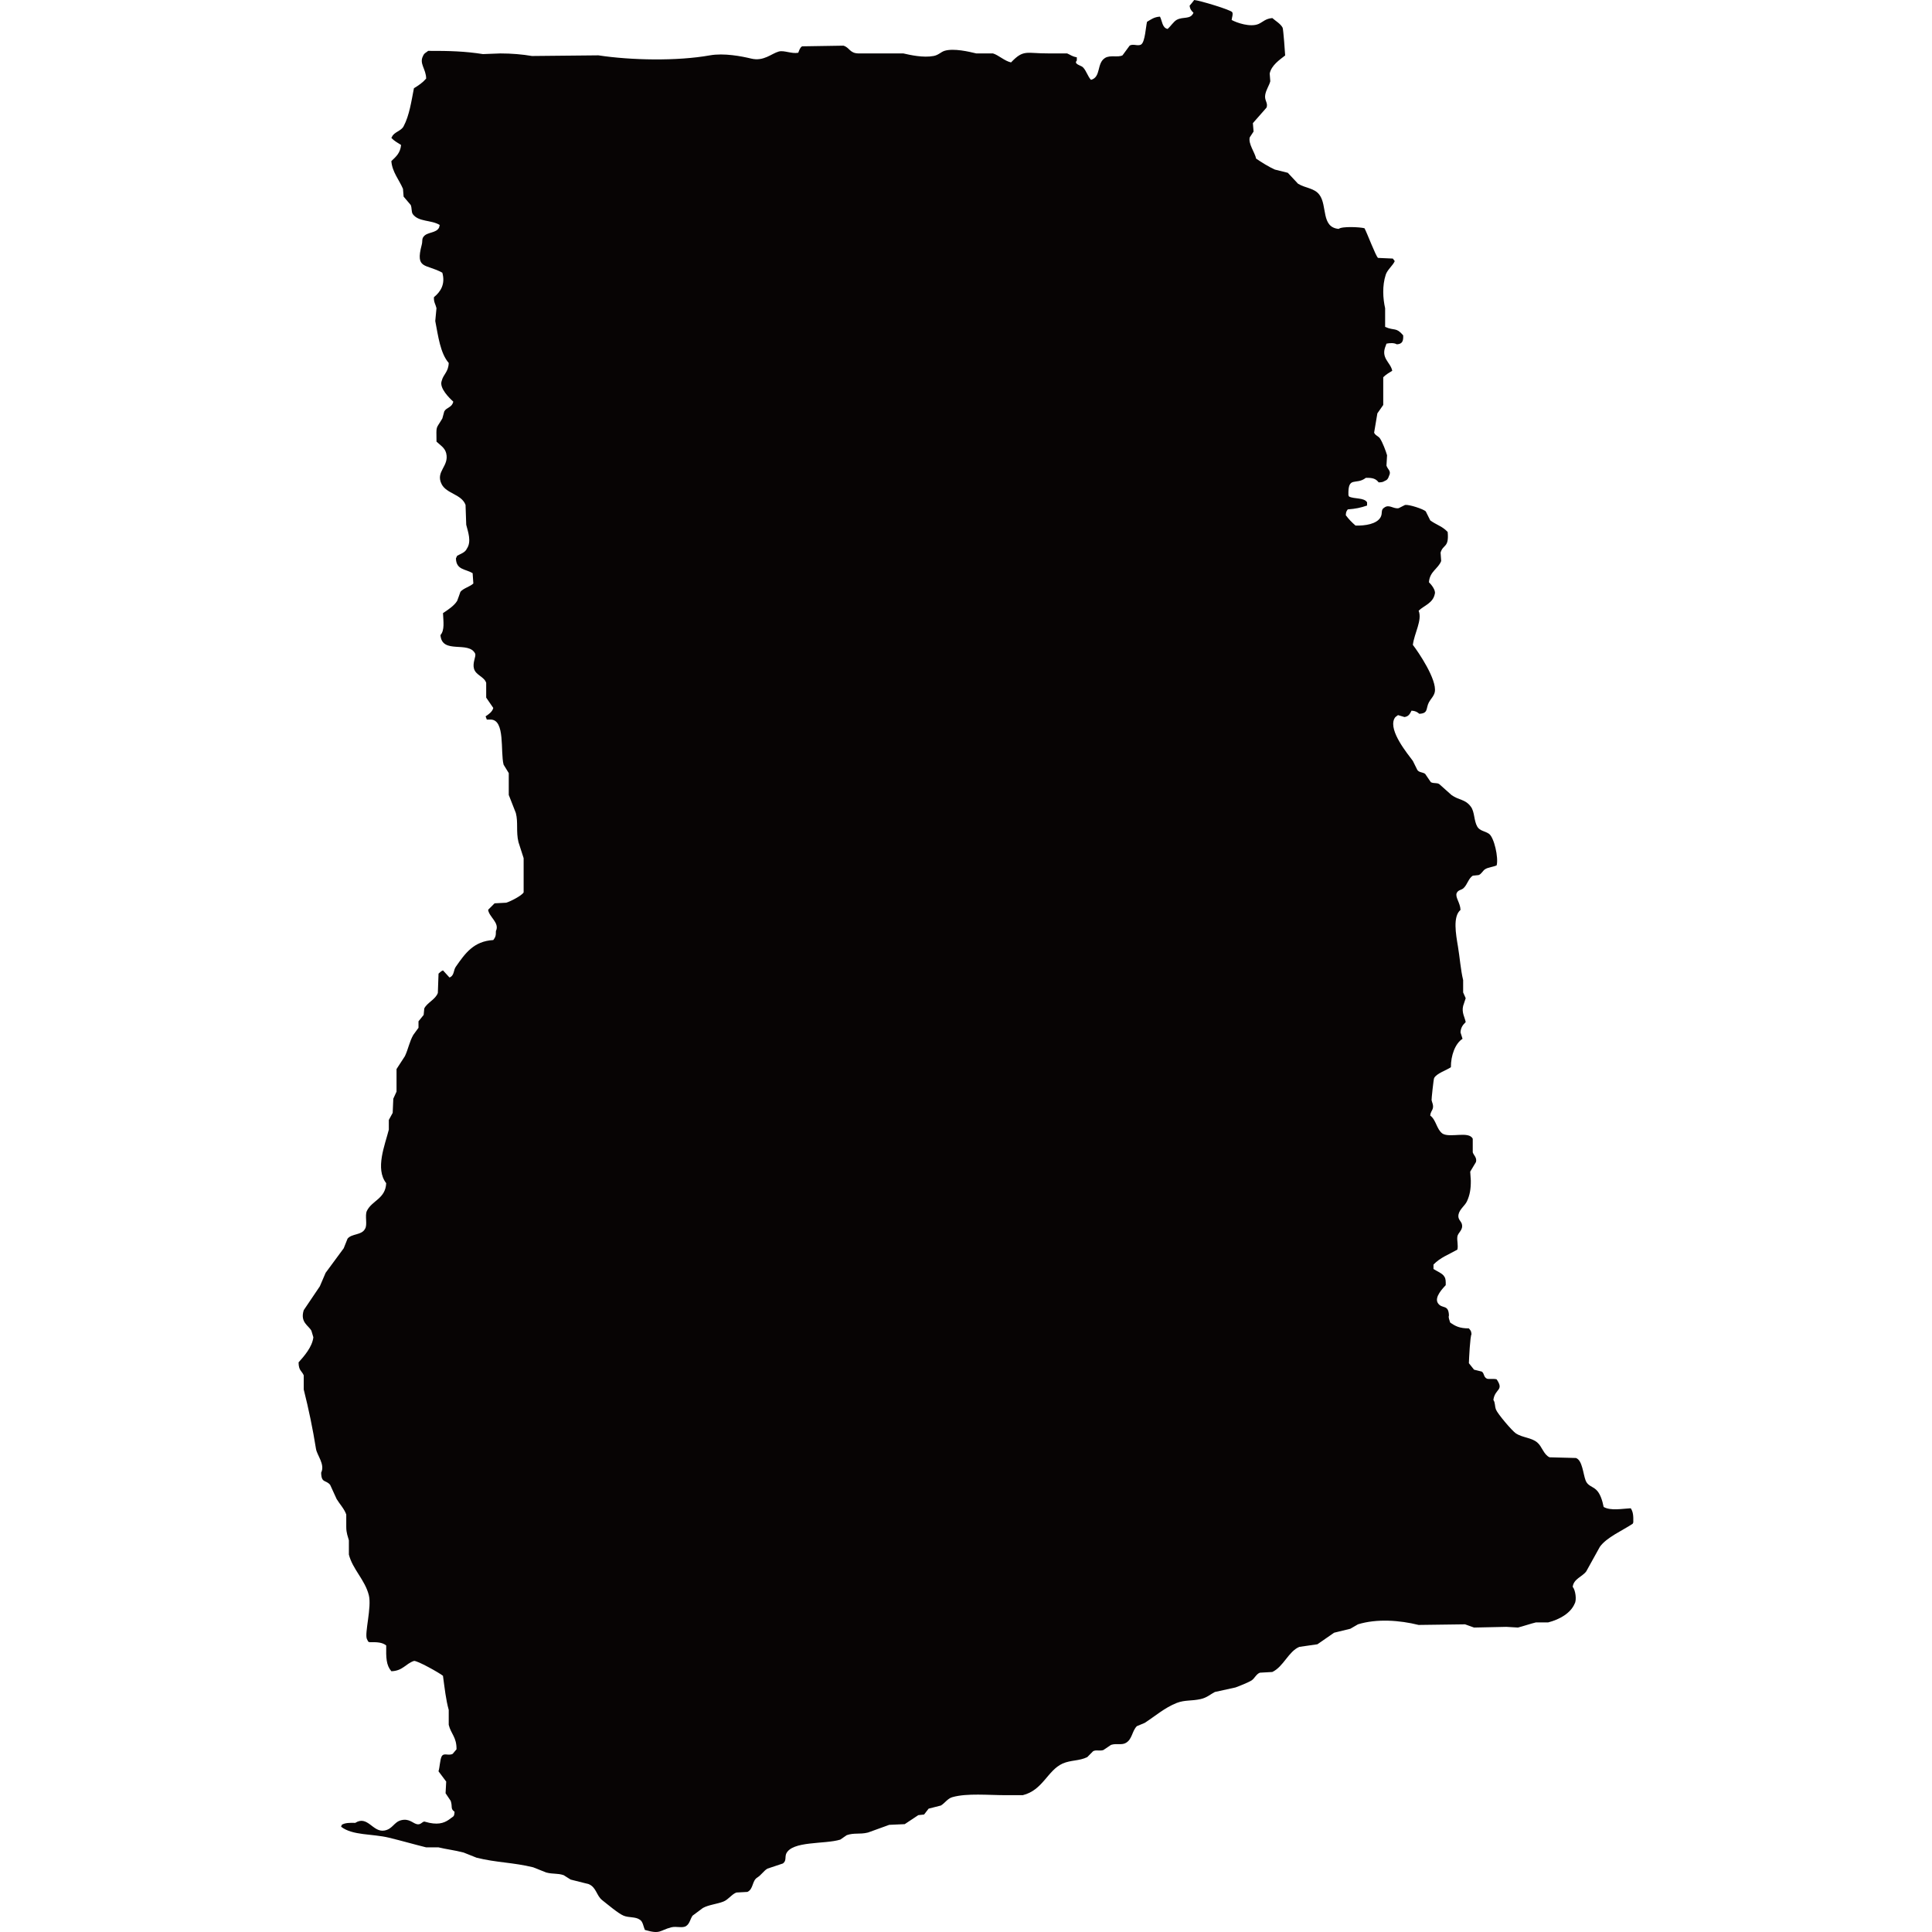 <?xml version="1.0" encoding="iso-8859-1"?>
<!-- Generator: Adobe Illustrator 16.0.3, SVG Export Plug-In . SVG Version: 6.00 Build 0)  -->
<!DOCTYPE svg PUBLIC "-//W3C//DTD SVG 1.1//EN" "http://www.w3.org/Graphics/SVG/1.1/DTD/svg11.dtd">
<svg version="1.1" xmlns="http://www.w3.org/2000/svg" xmlns:xlink="http://www.w3.org/1999/xlink" x="0px" y="0px" width="100px"
	 height="100px" viewBox="0 0 100 100" style="enable-background:new 0 0 100 100;" xml:space="preserve">
<g id="GH">
	<path style="fill:#070404;" d="M61.812,0c0.253,0.016,1.911,0.511,1.97,0.634c0.05,0.118-0.014,0.233-0.032,0.4
		c0.254,0.141,0.974,0.396,1.403,0.202c0.231-0.109,0.35-0.271,0.702-0.301c0.167,0.147,0.43,0.297,0.534,0.5
		c0.036,0.077,0.127,1.326,0.131,1.435c-0.294,0.23-0.71,0.509-0.801,0.935c0.014,0.133,0.022,0.267,0.031,0.4
		c-0.055,0.222-0.217,0.433-0.262,0.702c-0.055,0.296,0.167,0.428,0.063,0.668c-0.231,0.267-0.467,0.534-0.702,0.799
		c0.014,0.145,0.022,0.29,0.036,0.434C64.818,6.91,64.75,7.01,64.687,7.109c-0.086,0.333,0.258,0.767,0.331,1.102
		c0.267,0.184,0.683,0.442,0.969,0.566c0.221,0.056,0.442,0.11,0.67,0.167c0.176,0.188,0.353,0.378,0.529,0.566
		c0.394,0.238,0.837,0.217,1.104,0.568c0.425,0.565,0.077,1.686,1,1.77c0.163-0.145,1.123-0.095,1.336-0.034
		c0.122,0.215,0.593,1.471,0.701,1.535c0.254,0.011,0.512,0.022,0.765,0.034c0.036,0.045,0.068,0.088,0.1,0.133
		c-0.104,0.235-0.38,0.442-0.466,0.702c-0.19,0.582-0.145,1.236-0.032,1.736c0,0.322,0,0.646,0,0.967
		c0.494,0.215,0.562,0,0.934,0.435c0.018,0.305-0.051,0.453-0.331,0.466c-0.136-0.084-0.367-0.07-0.534-0.034
		c-0.014,0.034-0.023,0.068-0.036,0.102c-0.281,0.652,0.249,0.855,0.335,1.301c-0.172,0.104-0.331,0.199-0.466,0.335
		c0,0.475,0,0.955,0,1.435c-0.101,0.145-0.204,0.29-0.304,0.435c-0.055,0.331-0.109,0.666-0.168,1
		c0.072,0.158,0.218,0.172,0.304,0.299c0.136,0.204,0.303,0.651,0.366,0.869c-0.013,0.177-0.022,0.358-0.031,0.535
		c0.059,0.199,0.267,0.28,0.132,0.534c-0.046,0.149-0.096,0.213-0.235,0.267c-0.082,0.055-0.154,0.063-0.3,0.068
		c-0.149-0.19-0.308-0.244-0.665-0.235c-0.512,0.403-0.933-0.132-0.901,0.9c0.01,0.023,0.019,0.045,0.032,0.068
		c0.263,0.136,0.783,0.045,0.933,0.299c0,0.059,0,0.113,0,0.167c-0.34,0.113-0.57,0.167-1,0.199
		c-0.068,0.104-0.092,0.118-0.101,0.303c0.168,0.222,0.299,0.354,0.503,0.534c0.498,0.014,1.104-0.077,1.299-0.435
		c0.118-0.217-0.014-0.38,0.2-0.502c0.248-0.177,0.47,0.091,0.737,0.036c0.108-0.059,0.222-0.113,0.33-0.167
		c0.218-0.027,0.929,0.208,1.068,0.331c0.077,0.159,0.158,0.312,0.235,0.471c0.335,0.24,0.629,0.304,0.901,0.598
		c0.077,0.837-0.24,0.625-0.367,1.068c0.01,0.145,0.022,0.29,0.031,0.435c-0.148,0.398-0.598,0.539-0.633,1.1
		c0.127,0.122,0.362,0.417,0.303,0.602c-0.095,0.48-0.543,0.593-0.837,0.869c0.198,0.489-0.223,1.159-0.299,1.77
		c0.285,0.367,1.254,1.797,1.136,2.435c-0.041,0.213-0.218,0.372-0.303,0.534c-0.172,0.322-0.019,0.575-0.498,0.598
		c-0.113-0.095-0.204-0.149-0.403-0.163c-0.086,0.159-0.14,0.299-0.366,0.331c-0.113-0.032-0.223-0.063-0.335-0.1
		c-0.091,0.077-0.146,0.082-0.199,0.204c-0.276,0.629,0.684,1.783,0.969,2.168c0.076,0.154,0.153,0.308,0.23,0.466
		c0.1,0.141,0.254,0.104,0.403,0.2c0.099,0.145,0.199,0.29,0.298,0.435c0.168,0.081,0.304,0.013,0.436,0.099
		c0.213,0.19,0.42,0.38,0.634,0.566c0.375,0.272,0.706,0.204,1,0.603c0.204,0.276,0.149,0.715,0.335,1.036
		c0.131,0.222,0.385,0.217,0.603,0.366c0.267,0.187,0.502,1.241,0.397,1.635c-0.145,0.072-0.447,0.099-0.598,0.199
		c-0.122,0.077-0.186,0.249-0.334,0.303c-0.101,0.009-0.199,0.023-0.304,0.032c-0.218,0.136-0.281,0.458-0.467,0.634
		c-0.127,0.126-0.28,0.085-0.366,0.267c-0.086,0.217,0.186,0.502,0.199,0.869c-0.407,0.344-0.24,1.254-0.132,1.901
		c0.092,0.539,0.141,1.222,0.268,1.733c0,0.213,0,0.426,0,0.639c0.045,0.1,0.09,0.199,0.132,0.298
		c-0.042,0.132-0.087,0.268-0.132,0.399c-0.086,0.353,0.09,0.593,0.132,0.837c-0.136,0.136-0.254,0.268-0.268,0.534
		c0.036,0.108,0.068,0.222,0.104,0.331c-0.38,0.244-0.606,0.864-0.602,1.471c-0.212,0.149-0.756,0.325-0.869,0.565
		c-0.031,0.067-0.14,1.104-0.131,1.137c0.013,0.1,0.113,0.258,0.063,0.435c-0.032,0.122-0.114,0.167-0.132,0.366
		c0.309,0.227,0.326,0.711,0.634,0.933c0.385,0.239,1.372-0.149,1.566,0.268c0,0.234,0,0.466,0,0.701
		c0.041,0.145,0.227,0.271,0.167,0.502c-0.1,0.163-0.199,0.331-0.298,0.498c0.009,0.158,0.021,0.312,0.031,0.466
		c0.004,0.449-0.055,0.752-0.199,1.069c-0.104,0.226-0.371,0.397-0.435,0.67c-0.059,0.258,0.127,0.353,0.168,0.498
		c0.09,0.326-0.204,0.439-0.231,0.67c-0.027,0.199,0.055,0.448,0,0.665c-0.484,0.272-0.874,0.403-1.235,0.771
		c0,0.076,0,0.153,0,0.23c0.145,0.1,0.488,0.235,0.565,0.402c0.072,0.096,0.072,0.254,0.068,0.435
		c-0.127,0.141-0.611,0.62-0.403,0.933c0.213,0.317,0.548,0.036,0.57,0.634c-0.041,0.109,0.027,0.236,0.063,0.367
		c0.271,0.189,0.484,0.303,0.969,0.303c0.081,0.109,0.118,0.109,0.136,0.3c-0.072,0.112-0.131,1.285-0.136,1.502
		c0.09,0.108,0.181,0.222,0.267,0.335c0.136,0.032,0.268,0.063,0.403,0.1c0.141,0.104,0.081,0.28,0.267,0.367
		c0.109,0.035,0.335-0.01,0.498,0.031c0.403,0.593-0.086,0.471-0.167,1.068c0.104,0.153,0.059,0.299,0.136,0.503
		c0.077,0.208,0.837,1.108,1.036,1.235c0.349,0.222,0.797,0.208,1.101,0.466c0.249,0.208,0.321,0.616,0.633,0.766
		c0.458,0.014,0.91,0.022,1.367,0.036c0.335,0.113,0.372,0.833,0.503,1.167c0.104,0.268,0.335,0.295,0.534,0.467
		c0.217,0.19,0.33,0.562,0.398,0.901c0.366,0.208,0.955,0.09,1.402,0.067c0.123,0.182,0.141,0.389,0.132,0.733
		c-0.009,0.022-0.022,0.045-0.031,0.068c-0.508,0.344-1.354,0.701-1.702,1.199c-0.235,0.421-0.467,0.846-0.702,1.267
		c-0.203,0.277-0.656,0.386-0.701,0.802c0.14,0.154,0.217,0.679,0.1,0.869c-0.208,0.498-0.792,0.823-1.367,0.969
		c-0.213,0-0.421,0-0.634,0c-0.249,0.059-0.684,0.204-0.933,0.267c-0.203-0.013-0.402-0.022-0.602-0.036
		c-0.558,0.014-1.114,0.023-1.671,0.036c-0.153-0.059-0.312-0.113-0.466-0.167c-0.802,0.009-1.603,0.022-2.403,0.032
		c-0.982-0.245-2.164-0.331-3.138-0.032c-0.131,0.077-0.267,0.154-0.397,0.23c-0.281,0.068-0.557,0.136-0.838,0.204
		c-0.29,0.199-0.574,0.398-0.864,0.598c-0.312,0.045-0.625,0.091-0.938,0.136c-0.562,0.235-0.814,1.022-1.398,1.299
		c-0.213,0.014-0.426,0.022-0.639,0.036c-0.186,0.063-0.28,0.299-0.43,0.398c-0.158,0.104-0.679,0.312-0.838,0.367
		c-0.353,0.081-0.711,0.158-1.068,0.235c-0.227,0.117-0.407,0.294-0.733,0.366c-0.484,0.108-0.806,0.036-1.236,0.199
		c-0.633,0.249-1.136,0.697-1.665,1.036c-0.136,0.055-0.268,0.109-0.403,0.168c-0.254,0.258-0.235,0.675-0.565,0.864
		c-0.218,0.131-0.471,0.01-0.77,0.104c-0.132,0.087-0.268,0.178-0.398,0.268c-0.204,0.063-0.385-0.027-0.534,0.063
		c-0.1,0.1-0.199,0.204-0.299,0.303c-0.421,0.204-0.847,0.146-1.272,0.331c-0.787,0.354-1.027,1.385-2.068,1.639
		c-0.289,0-0.579,0-0.864,0c-0.919,0-2.009-0.113-2.771,0.1c-0.253,0.067-0.398,0.316-0.602,0.435
		c-0.213,0.054-0.421,0.108-0.634,0.162c-0.077,0.105-0.159,0.204-0.235,0.304c-0.1,0.009-0.199,0.022-0.299,0.032
		c-0.235,0.158-0.466,0.312-0.702,0.466c-0.267,0.014-0.534,0.022-0.802,0.036c-0.366,0.131-0.732,0.267-1.1,0.398
		c-0.434,0.108-0.702,0-1.1,0.136c-0.113,0.077-0.227,0.153-0.335,0.231c-0.806,0.249-2.503,0.054-2.802,0.737
		c-0.068,0.19,0.022,0.357-0.167,0.498c-0.267,0.09-0.534,0.177-0.802,0.267c-0.199,0.118-0.308,0.326-0.534,0.467
		c-0.262,0.167-0.189,0.598-0.502,0.738c-0.19,0.009-0.375,0.021-0.566,0.031c-0.231,0.077-0.417,0.366-0.67,0.466
		c-0.321,0.131-0.774,0.168-1.069,0.335c-0.176,0.132-0.353,0.268-0.534,0.398c-0.126,0.186-0.145,0.412-0.331,0.535
		c-0.19,0.126-0.498,0-0.77,0.067c-0.62,0.163-0.548,0.375-1.367,0.135c-0.072-0.162-0.104-0.452-0.268-0.533
		c-0.217-0.158-0.561-0.091-0.833-0.204c-0.276-0.113-0.838-0.593-1.104-0.801c-0.304-0.235-0.299-0.661-0.702-0.833
		c-0.309-0.077-0.621-0.153-0.934-0.235c-0.122-0.077-0.244-0.154-0.366-0.23c-0.331-0.108-0.539-0.041-0.901-0.137
		c-0.222-0.086-0.444-0.176-0.67-0.267c-1.019-0.253-1.924-0.244-2.933-0.498c-0.226-0.091-0.448-0.177-0.67-0.267
		c-0.466-0.123-0.915-0.172-1.3-0.268c-0.212,0-0.425,0-0.638,0c-0.602-0.149-1.263-0.34-1.933-0.502
		c-0.864-0.209-1.874-0.104-2.471-0.566c0.013-0.036,0.023-0.067,0.036-0.1c0.163-0.104,0.407-0.108,0.697-0.1
		c0.638-0.407,0.905,0.498,1.502,0.398c0.435-0.072,0.494-0.438,0.87-0.534c0.407-0.104,0.597,0.145,0.801,0.199
		c0.204,0.059,0.276-0.108,0.398-0.132c0.09,0.023,0.181,0.046,0.267,0.068c0.552,0.113,0.846-0.031,1.104-0.235
		c0.145-0.113,0.181-0.077,0.199-0.335c-0.231-0.172-0.095-0.239-0.199-0.565c-0.091-0.132-0.181-0.268-0.267-0.398
		c0.009-0.203,0.022-0.403,0.032-0.603c-0.131-0.177-0.267-0.357-0.399-0.534c0.063-0.167,0.077-0.606,0.164-0.769
		c0.117-0.209,0.344-0.014,0.57-0.132c0.068-0.077,0.132-0.158,0.199-0.235c0.009-0.63-0.285-0.788-0.403-1.268
		c0-0.254,0-0.513,0-0.771c-0.145-0.521-0.208-1.1-0.298-1.766c-0.177-0.148-1.349-0.805-1.503-0.769
		c-0.426,0.141-0.58,0.516-1.168,0.533c-0.272-0.316-0.276-0.701-0.267-1.335c-0.208-0.162-0.458-0.177-0.864-0.167
		c-0.023-0.01-0.046-0.023-0.068-0.032c-0.023-0.045-0.045-0.09-0.068-0.135c-0.131-0.295,0.258-1.648,0.1-2.269
		c-0.199-0.792-0.842-1.345-1.032-2.101c0-0.244,0-0.489,0-0.737c-0.054-0.208-0.136-0.371-0.136-0.697c0-0.213,0-0.426,0-0.639
		c-0.1-0.294-0.349-0.552-0.498-0.801c-0.113-0.244-0.227-0.489-0.335-0.733c-0.226-0.276-0.457-0.072-0.466-0.634
		c0.213-0.426-0.218-0.9-0.268-1.231c-0.167-1.05-0.38-2.063-0.634-3.073c0-0.244,0-0.488,0-0.733
		c-0.104-0.24-0.262-0.235-0.267-0.67c0.281-0.316,0.707-0.792,0.765-1.299c-0.032-0.113-0.068-0.222-0.1-0.336
		c-0.141-0.275-0.597-0.43-0.398-1.067c0.276-0.412,0.557-0.824,0.834-1.236c0.099-0.23,0.199-0.466,0.298-0.696
		c0.312-0.426,0.625-0.847,0.937-1.272c0.068-0.163,0.132-0.33,0.199-0.497c0.213-0.268,0.729-0.173,0.901-0.503
		c0.145-0.209-0.018-0.689,0.099-0.934c0.263-0.543,0.964-0.624,1-1.435c-0.58-0.747-0.068-1.961,0.136-2.771
		c0-0.168,0-0.335,0-0.502c0.068-0.122,0.131-0.245,0.2-0.367c0.013-0.244,0.022-0.488,0.032-0.733
		c0.059-0.122,0.113-0.244,0.167-0.366c0-0.39,0-0.778,0-1.168c0.145-0.222,0.29-0.444,0.435-0.67
		c0.181-0.39,0.231-0.747,0.435-1.101c0.09-0.122,0.177-0.244,0.267-0.366c0-0.113,0-0.222,0-0.335
		c0.09-0.109,0.177-0.222,0.267-0.33c0.009-0.113,0.022-0.227,0.032-0.336c0.154-0.308,0.575-0.457,0.702-0.801
		c0.014-0.335,0.022-0.67,0.036-1c0.086-0.068,0.114-0.122,0.231-0.168c0.113,0.123,0.222,0.245,0.335,0.367
		c0.023-0.013,0.045-0.023,0.068-0.031c0.186-0.132,0.136-0.353,0.267-0.535c0.475-0.679,0.915-1.313,1.933-1.372
		c0.1-0.14,0.14-0.194,0.136-0.466c0.208-0.425-0.358-0.729-0.403-1.1c0.113-0.113,0.221-0.222,0.334-0.335
		c0.199-0.009,0.399-0.022,0.603-0.032c0.194-0.054,0.806-0.362,0.901-0.534c0-0.593,0-1.182,0-1.771
		c-0.091-0.276-0.182-0.557-0.268-0.833c-0.131-0.535-0.009-1.019-0.135-1.503c-0.123-0.312-0.245-0.625-0.367-0.937
		c0-0.375,0-0.756,0-1.131c-0.09-0.145-0.177-0.29-0.267-0.435c-0.176-0.679,0.095-2.322-0.665-2.335c-0.068,0-0.136,0-0.204,0
		c-0.018-0.054-0.041-0.113-0.063-0.167c0.149-0.1,0.349-0.231,0.398-0.435c-0.122-0.177-0.245-0.353-0.367-0.534
		c0-0.253,0-0.511,0-0.765c-0.1-0.321-0.543-0.394-0.633-0.738c-0.082-0.299,0.108-0.611,0.067-0.765
		c-0.33-0.697-1.725,0.05-1.801-0.969c0.226-0.257,0.149-0.706,0.131-1.136c0.253-0.172,0.57-0.371,0.733-0.634
		c0.06-0.154,0.113-0.312,0.168-0.466c0.14-0.186,0.498-0.267,0.67-0.435c-0.014-0.176-0.023-0.358-0.037-0.534
		c-0.371-0.222-0.851-0.163-0.864-0.765c0.022-0.045,0.045-0.09,0.063-0.136c0.177-0.1,0.417-0.167,0.502-0.367
		c0.254-0.367,0.055-0.883-0.032-1.236c-0.013-0.344-0.022-0.688-0.036-1.032c-0.213-0.557-0.978-0.57-1.236-1.068
		c-0.339-0.666,0.403-0.919,0.235-1.603c-0.073-0.294-0.317-0.421-0.502-0.602c-0.009-0.883-0.041-0.611,0.303-1.2
		c0.032-0.122,0.068-0.244,0.1-0.367c0.131-0.222,0.394-0.186,0.466-0.502c-0.204-0.186-0.733-0.702-0.602-1.068
		c0.09-0.362,0.348-0.453,0.366-0.934c-0.435-0.502-0.543-1.374-0.697-2.17c0.023-0.222,0.045-0.444,0.063-0.666
		c-0.05-0.217-0.145-0.298-0.132-0.568c0.34-0.278,0.603-0.67,0.435-1.268c-0.86-0.473-1.408-0.156-1.068-1.437
		c0.055-0.204-0.005-0.301,0.1-0.432c0.19-0.247,0.652-0.167,0.801-0.469c0.01-0.043,0.023-0.088,0.032-0.133
		c-0.453-0.274-1.095-0.145-1.398-0.566c-0.077-0.125-0.036-0.312-0.104-0.469c-0.122-0.145-0.245-0.29-0.367-0.432
		c-0.009-0.134-0.019-0.27-0.032-0.401c-0.181-0.441-0.565-0.878-0.602-1.438c0.235-0.226,0.461-0.407,0.503-0.833
		c-0.182-0.118-0.358-0.21-0.503-0.367c0.014-0.022,0.022-0.045,0.037-0.067c0.113-0.242,0.47-0.288,0.597-0.534
		c0.299-0.559,0.403-1.304,0.534-1.969c0.254-0.158,0.443-0.281,0.633-0.5c-0.004-0.5-0.371-0.772-0.163-1.168
		c0.059-0.151,0.154-0.172,0.268-0.267c1.104-0.004,1.915,0.023,2.833,0.167c0.303-0.011,0.602-0.022,0.9-0.034
		c0.588,0,1.136,0.047,1.639,0.133c1.145-0.011,2.291-0.022,3.436-0.034c1.684,0.256,4.064,0.306,5.776,0
		c0.724-0.129,1.639,0.047,2.132,0.167c0.656,0.159,1.05-0.262,1.435-0.366c0.276-0.072,0.66,0.131,1.004,0.065
		c0.05-0.125,0.086-0.265,0.199-0.333c0.711-0.011,1.421-0.022,2.137-0.034c0.317,0.088,0.322,0.39,0.765,0.401
		c0.778,0,1.557,0,2.335,0c0.358,0.082,1.028,0.235,1.571,0.133c0.253-0.047,0.375-0.208,0.565-0.267
		c0.476-0.145,1.272,0.045,1.639,0.134c0.286,0,0.575,0,0.865,0c0.299,0.09,0.598,0.392,0.937,0.466
		c0.661-0.693,0.788-0.459,1.933-0.466c0.327,0,0.648,0,0.969,0c0.19,0.079,0.249,0.156,0.503,0.201c0,0.055,0,0.111,0,0.166
		c-0.05,0.072-0.054,0.063-0.036,0.133c0.1,0.124,0.263,0.124,0.367,0.233c0.167,0.179,0.235,0.459,0.402,0.636
		c0.534-0.143,0.28-0.862,0.733-1.137c0.271-0.161,0.665-0.009,0.9-0.133c0.122-0.166,0.244-0.333,0.367-0.5
		c0.186-0.12,0.43,0.05,0.602-0.065c0.199-0.141,0.235-0.917,0.299-1.17c0.204-0.118,0.366-0.251,0.67-0.267
		c0.113,0.208,0.113,0.588,0.398,0.636c0.145-0.126,0.308-0.38,0.466-0.469c0.34-0.186,0.711,0,0.87-0.367
		c-0.104-0.102-0.177-0.181-0.2-0.367C61.657,0.202,61.734,0.1,61.812,0z"/>
</g>
<g id="Layer_1">
</g>
</svg>
